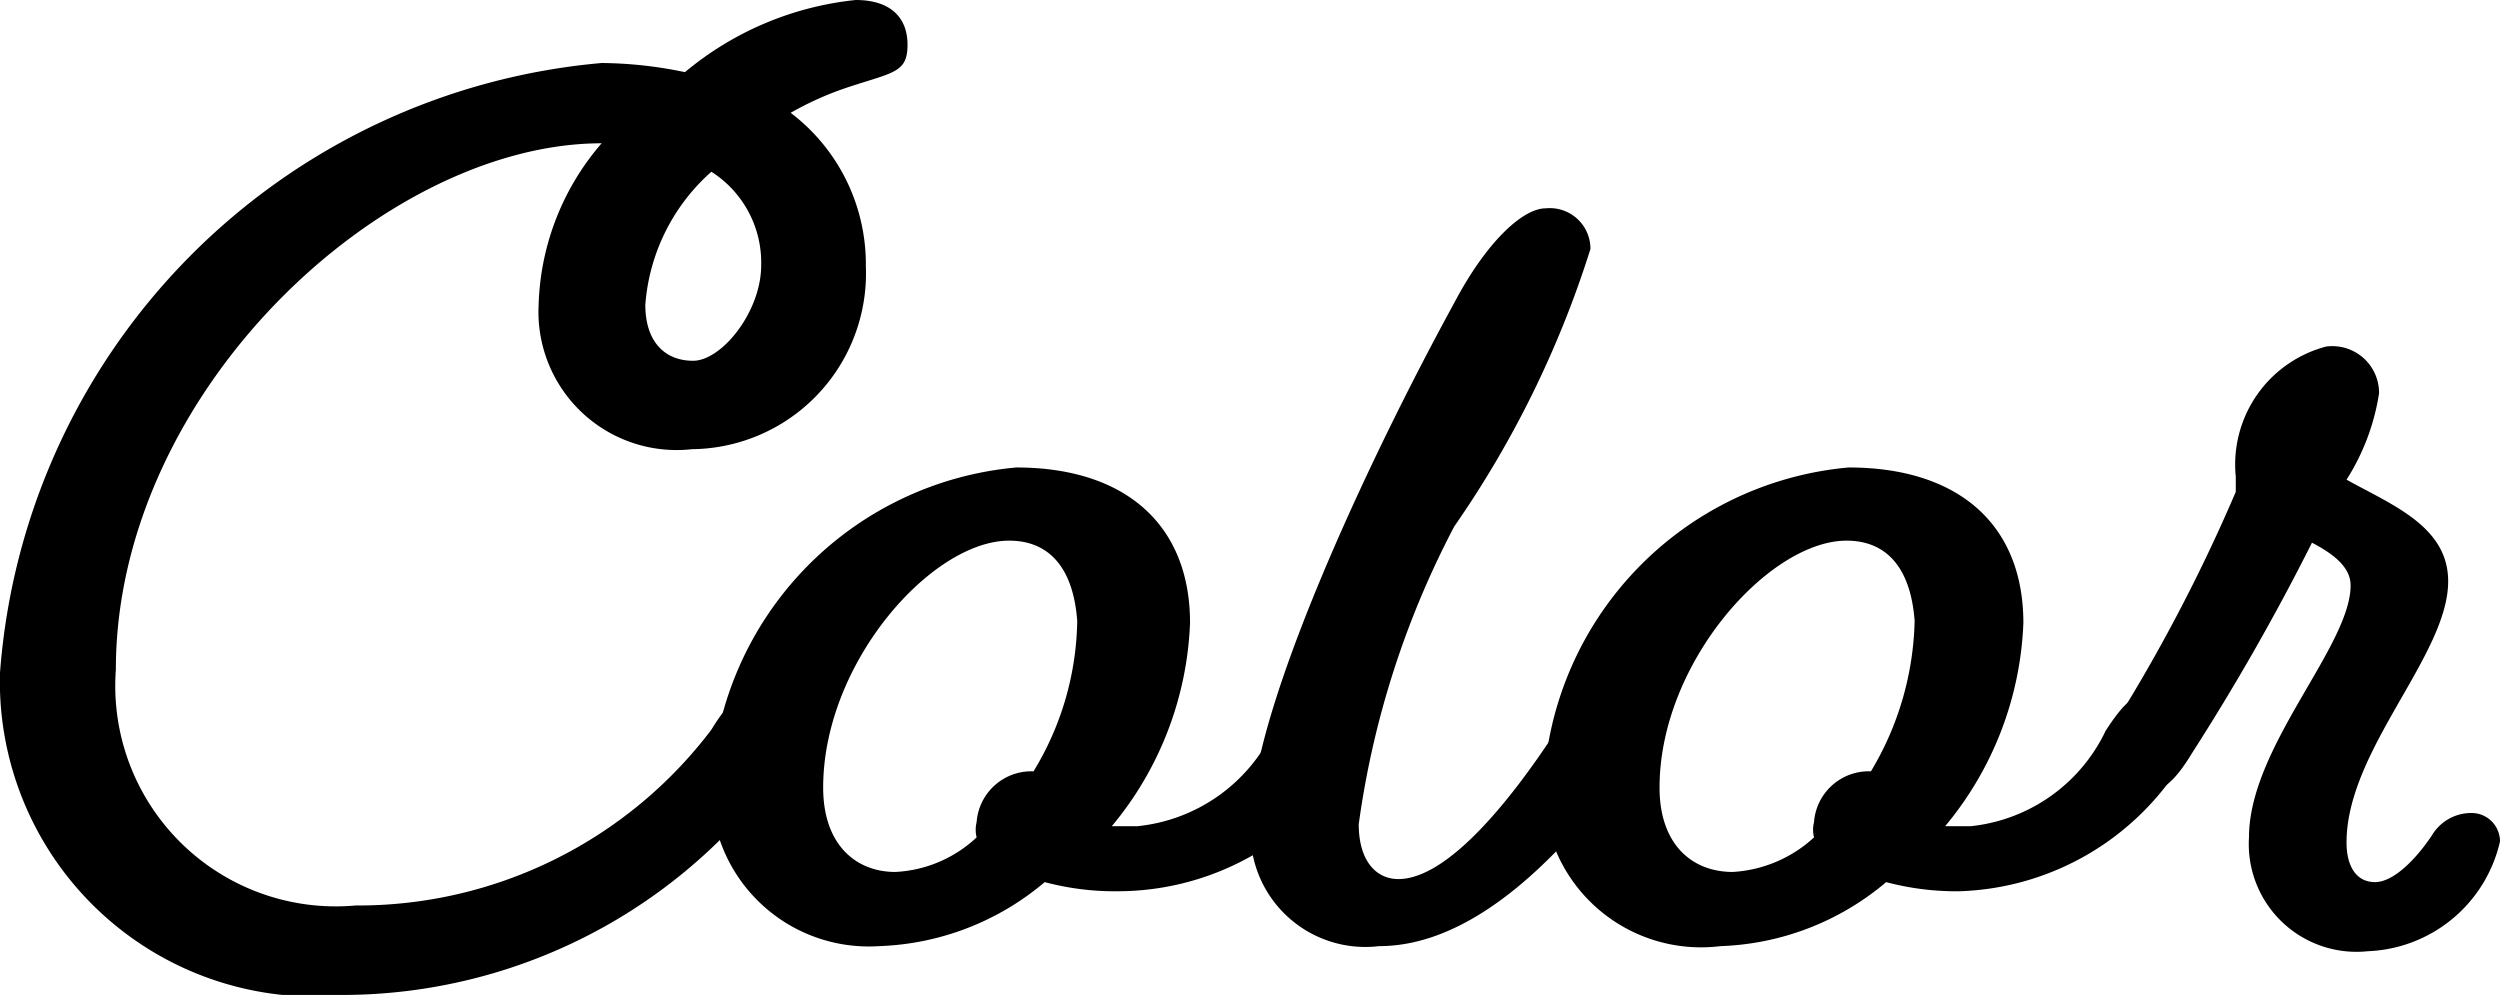 <svg xmlns="http://www.w3.org/2000/svg" viewBox="0 0 24.6 9.79"><path d="M7 7.18c.14-.23.28-.39.48-.39a.38.38 0 0 1 .41.35.36.36 0 0 1-.07.22 5.3 5.3 0 0 1-4.4 2.43A3.1 3.1 0 0 1 0 6.62a6.51 6.51 0 0 1 5.92-6 4.12 4.12 0 0 1 .82.09A3.12 3.12 0 0 1 8.42 0c.34 0 .51.17.51.44s-.13.27-.56.41a3.14 3.14 0 0 0-.59.26 1.87 1.87 0 0 1 .74 1.51 1.73 1.73 0 0 1-1.71 1.8A1.36 1.36 0 0 1 5.3 3a2.54 2.54 0 0 1 .62-1.59c-2.15 0-4.78 2.45-4.78 5.18A2.17 2.17 0 0 0 3.5 8.91 4.36 4.36 0 0 0 7 7.18zm0-5.49A1.94 1.94 0 0 0 6.35 3c0 .36.19.55.47.55s.67-.48.67-.94A1.06 1.06 0 0 0 7 1.69z"/><path d="M11 8.77a2.68 2.68 0 0 1-.72-.09 2.66 2.66 0 0 1-1.63.63A1.55 1.55 0 0 1 7 7.71a3.3 3.3 0 0 1 3-3.11c1.07 0 1.71.56 1.71 1.53a3.32 3.32 0 0 1-.77 2h.25a1.67 1.67 0 0 0 1.34-.94c.14-.23.27-.39.48-.39a.38.38 0 0 1 .41.35.44.44 0 0 1-.07.22A2.68 2.68 0 0 1 11 8.77zM9.93 5.32c-.76 0-1.83 1.2-1.83 2.43 0 .56.32.83.71.83a1.26 1.26 0 0 0 .8-.34.31.31 0 0 1 0-.15.54.54 0 0 1 .56-.5 2.92 2.92 0 0 0 .43-1.48c-.04-.54-.29-.79-.67-.79z"/><path d="M13.57 9.31a1.13 1.13 0 0 1-1.26-1.23c0-1.07 1.13-3.51 2-5.1.31-.59.67-.93.9-.93a.4.4 0 0 1 .44.4 10.08 10.08 0 0 1-1.34 2.73 8.89 8.89 0 0 0-.94 2.93c0 .36.17.54.39.54.46 0 1.06-.7 1.56-1.47.14-.23.27-.39.48-.39a.38.38 0 0 1 .41.35.36.36 0 0 1-.07.22c-.72 1.03-1.62 1.95-2.57 1.95z"/><path d="M19.28 8.77a2.68 2.68 0 0 1-.72-.09 2.66 2.66 0 0 1-1.63.63 1.55 1.55 0 0 1-1.74-1.6 3.3 3.3 0 0 1 3-3.11c1.08 0 1.72.56 1.72 1.53a3.32 3.32 0 0 1-.77 2h.25a1.66 1.66 0 0 0 1.33-.94c.15-.23.28-.39.49-.39a.38.38 0 0 1 .41.35.44.44 0 0 1-.07.22 2.68 2.68 0 0 1-2.27 1.4zm-1.11-3.45c-.76 0-1.84 1.2-1.84 2.43 0 .56.32.83.72.83a1.29 1.29 0 0 0 .8-.34.31.31 0 0 1 0-.15.54.54 0 0 1 .56-.5 3 3 0 0 0 .43-1.48c-.04-.54-.29-.79-.67-.79z"/><path d="M23.93 8.22a.45.45 0 0 1 .38-.22.28.28 0 0 1 .29.28 1.39 1.39 0 0 1-1.3 1.08 1.06 1.06 0 0 1-1.17-1.12c0-.89 1-1.88 1-2.48 0-.19-.19-.32-.38-.42a22.72 22.72 0 0 1-1.18 2.07c-.14.23-.28.4-.49.4a.38.38 0 0 1-.4-.36.46.46 0 0 1 .06-.22A16.72 16.72 0 0 0 22 4.84v-.15a1.2 1.2 0 0 1 .89-1.28.46.46 0 0 1 .52.46 2.21 2.21 0 0 1-.32.85c.45.25 1 .46 1 1 0 .73-1 1.66-1 2.57 0 .24.1.39.28.39s.4-.22.56-.46z"/></svg>